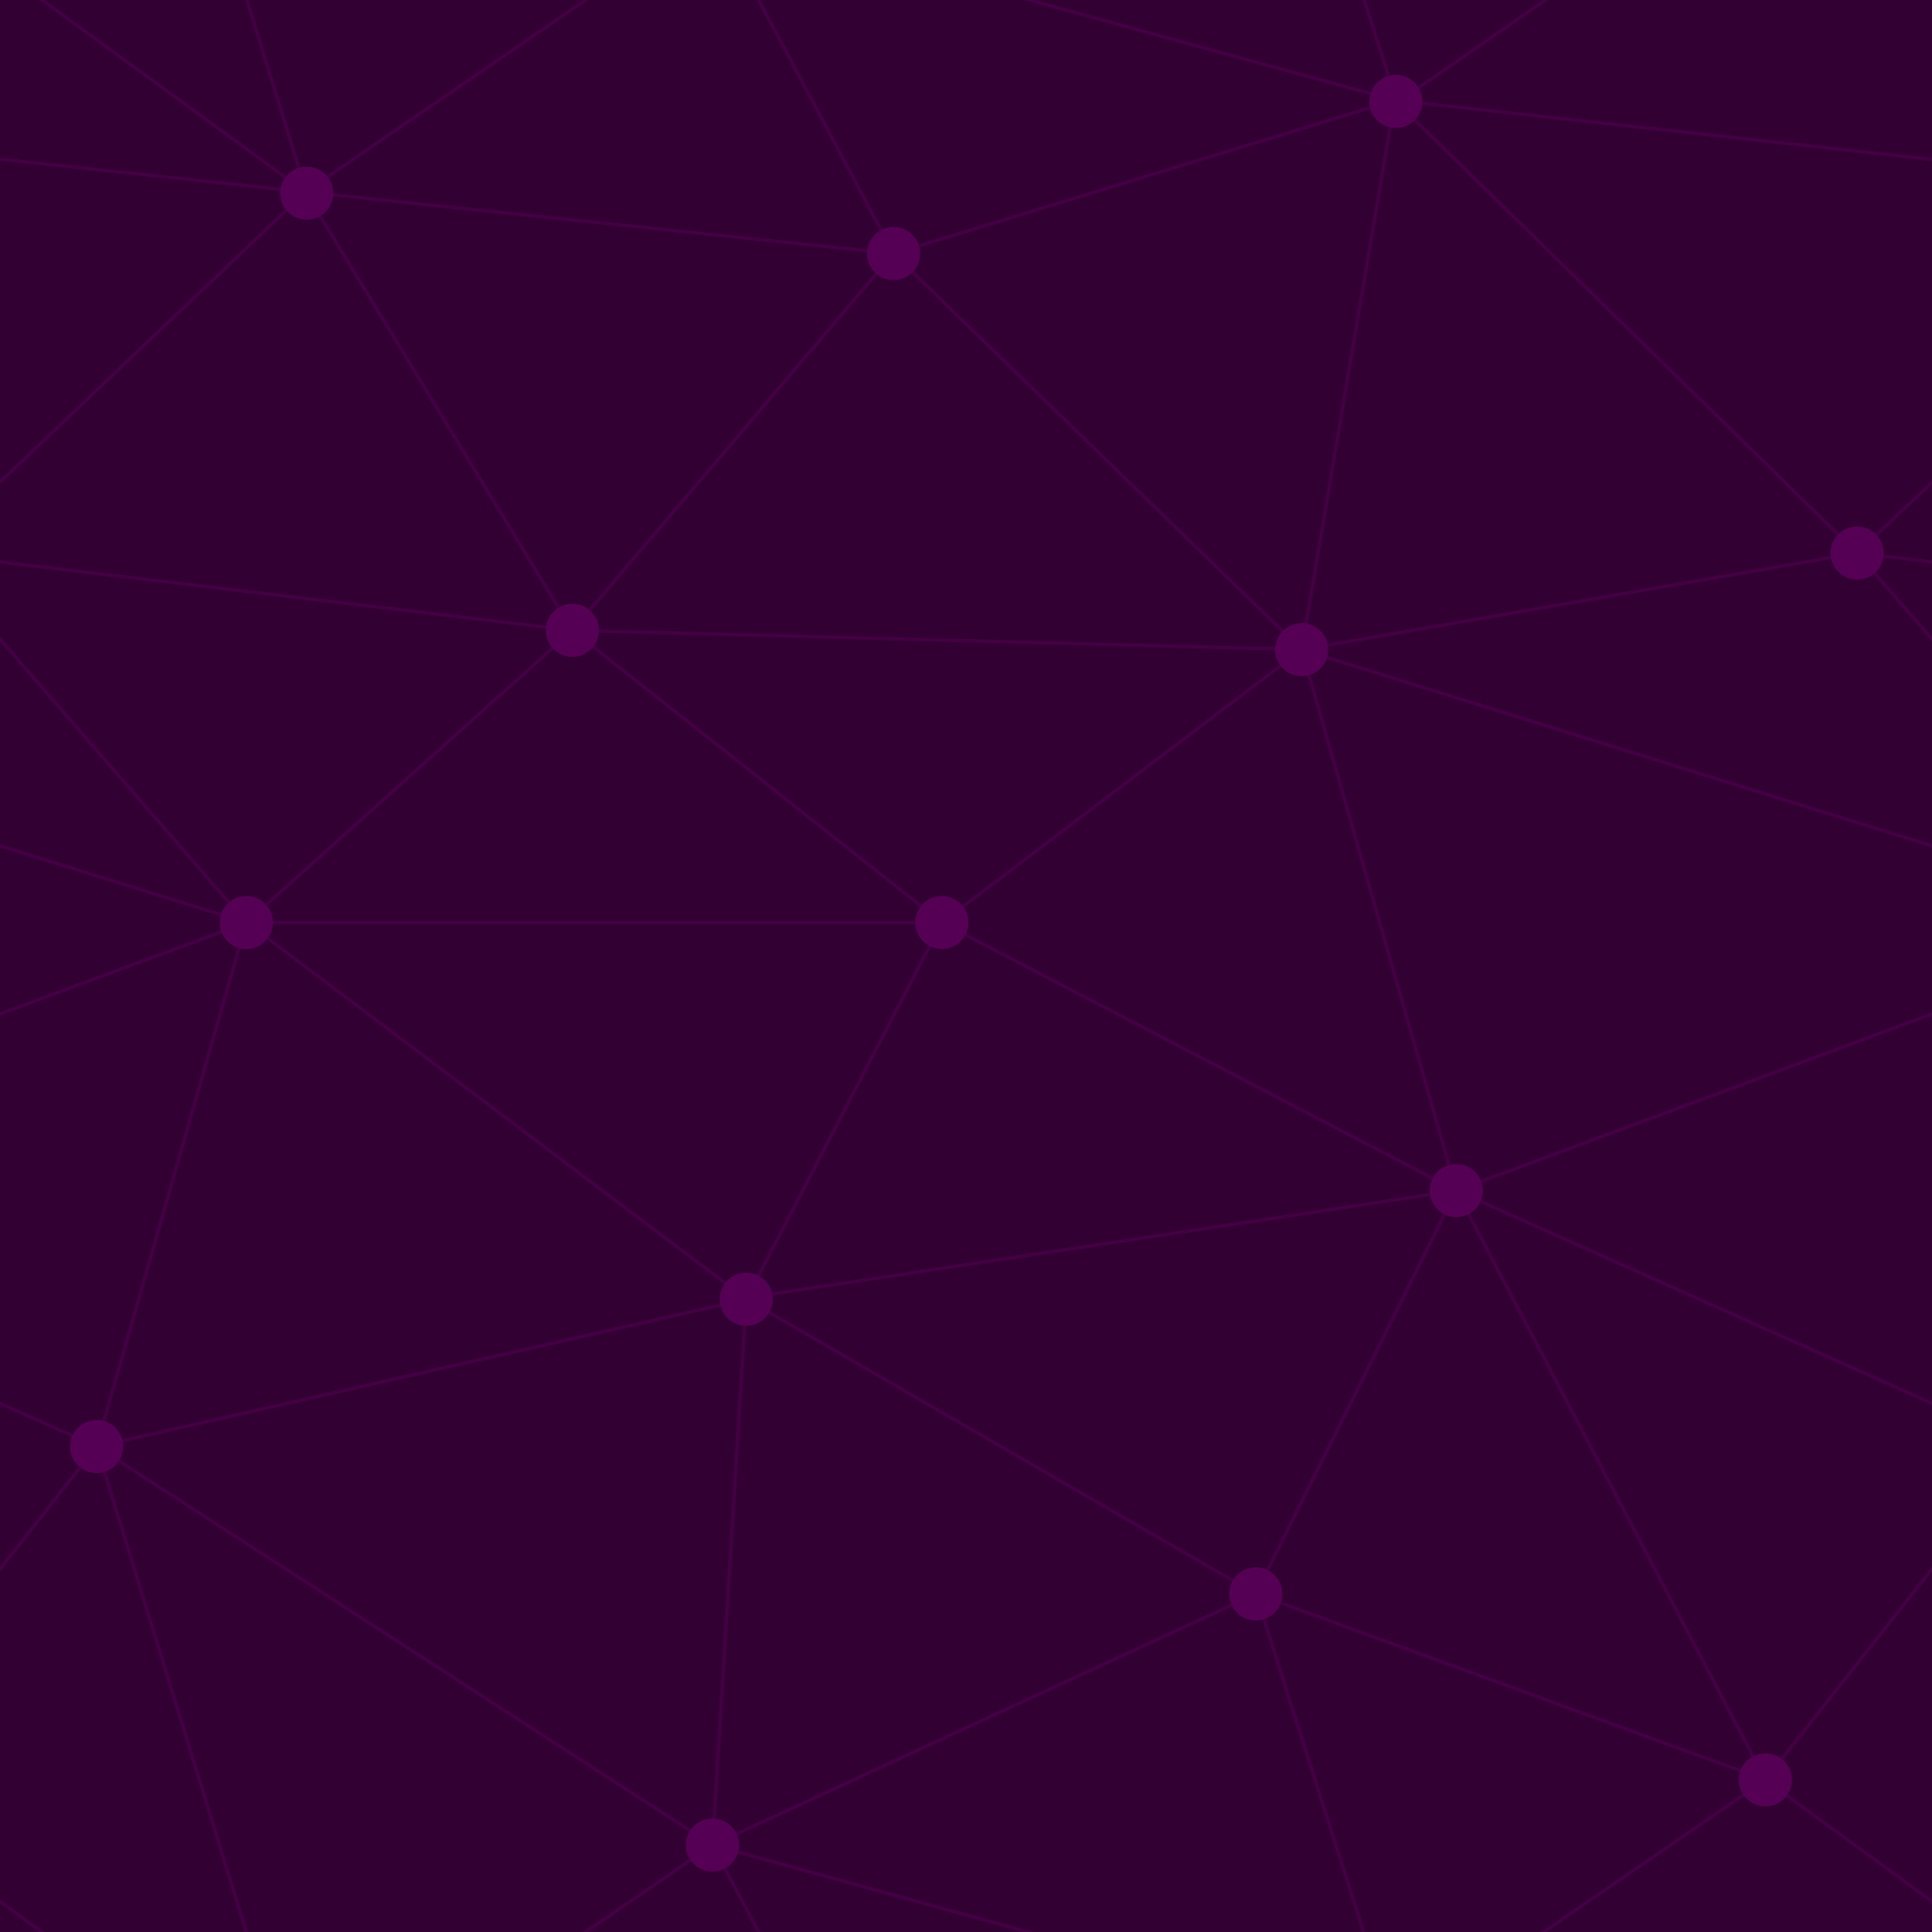 ﻿<svg xmlns='http://www.w3.org/2000/svg'  width='357' height='357' viewBox='0 0 800 800'><rect fill='#330033' width='800' height='800'/><g fill='none' stroke='#404'  stroke-width='1.4'><path d='M769 229L1037 260.9M927 880L731 737 520 660 309 538 40 599 295 764 126.5 879.5 40 599-197 493 102 382-31 229 126.5 79.5-69-63'/><path d='M-31 229L237 261 390 382 603 493 308.5 537.5 101.5 381.5M370 905L295 764'/><path d='M520 660L578 842 731 737 840 599 603 493 520 660 295 764 309 538 390 382 539 269 769 229 577.5 41.5 370 105 295 -36 126.5 79.5 237 261 102 382 40 599 -69 737 127 880'/><path d='M520-140L578.5 42.5 731-63M603 493L539 269 237 261 370 105M902 382L539 269M390 382L102 382'/><path d='M-222 42L126.5 79.5 370 105 539 269 577.5 41.5 927 80 769 229 902 382 603 493 731 737M295-36L577.5 41.5M578 842L295 764M40-201L127 80M102 382L-261 269'/></g><g  fill='#505'><circle  cx='769' cy='229' r='11'/><circle  cx='539' cy='269' r='11'/><circle  cx='603' cy='493' r='11'/><circle  cx='731' cy='737' r='11'/><circle  cx='520' cy='660' r='11'/><circle  cx='309' cy='538' r='11'/><circle  cx='295' cy='764' r='11'/><circle  cx='40' cy='599' r='11'/><circle  cx='102' cy='382' r='11'/><circle  cx='127' cy='80' r='11'/><circle  cx='370' cy='105' r='11'/><circle  cx='578' cy='42' r='11'/><circle  cx='237' cy='261' r='11'/><circle  cx='390' cy='382' r='11'/></g></svg>